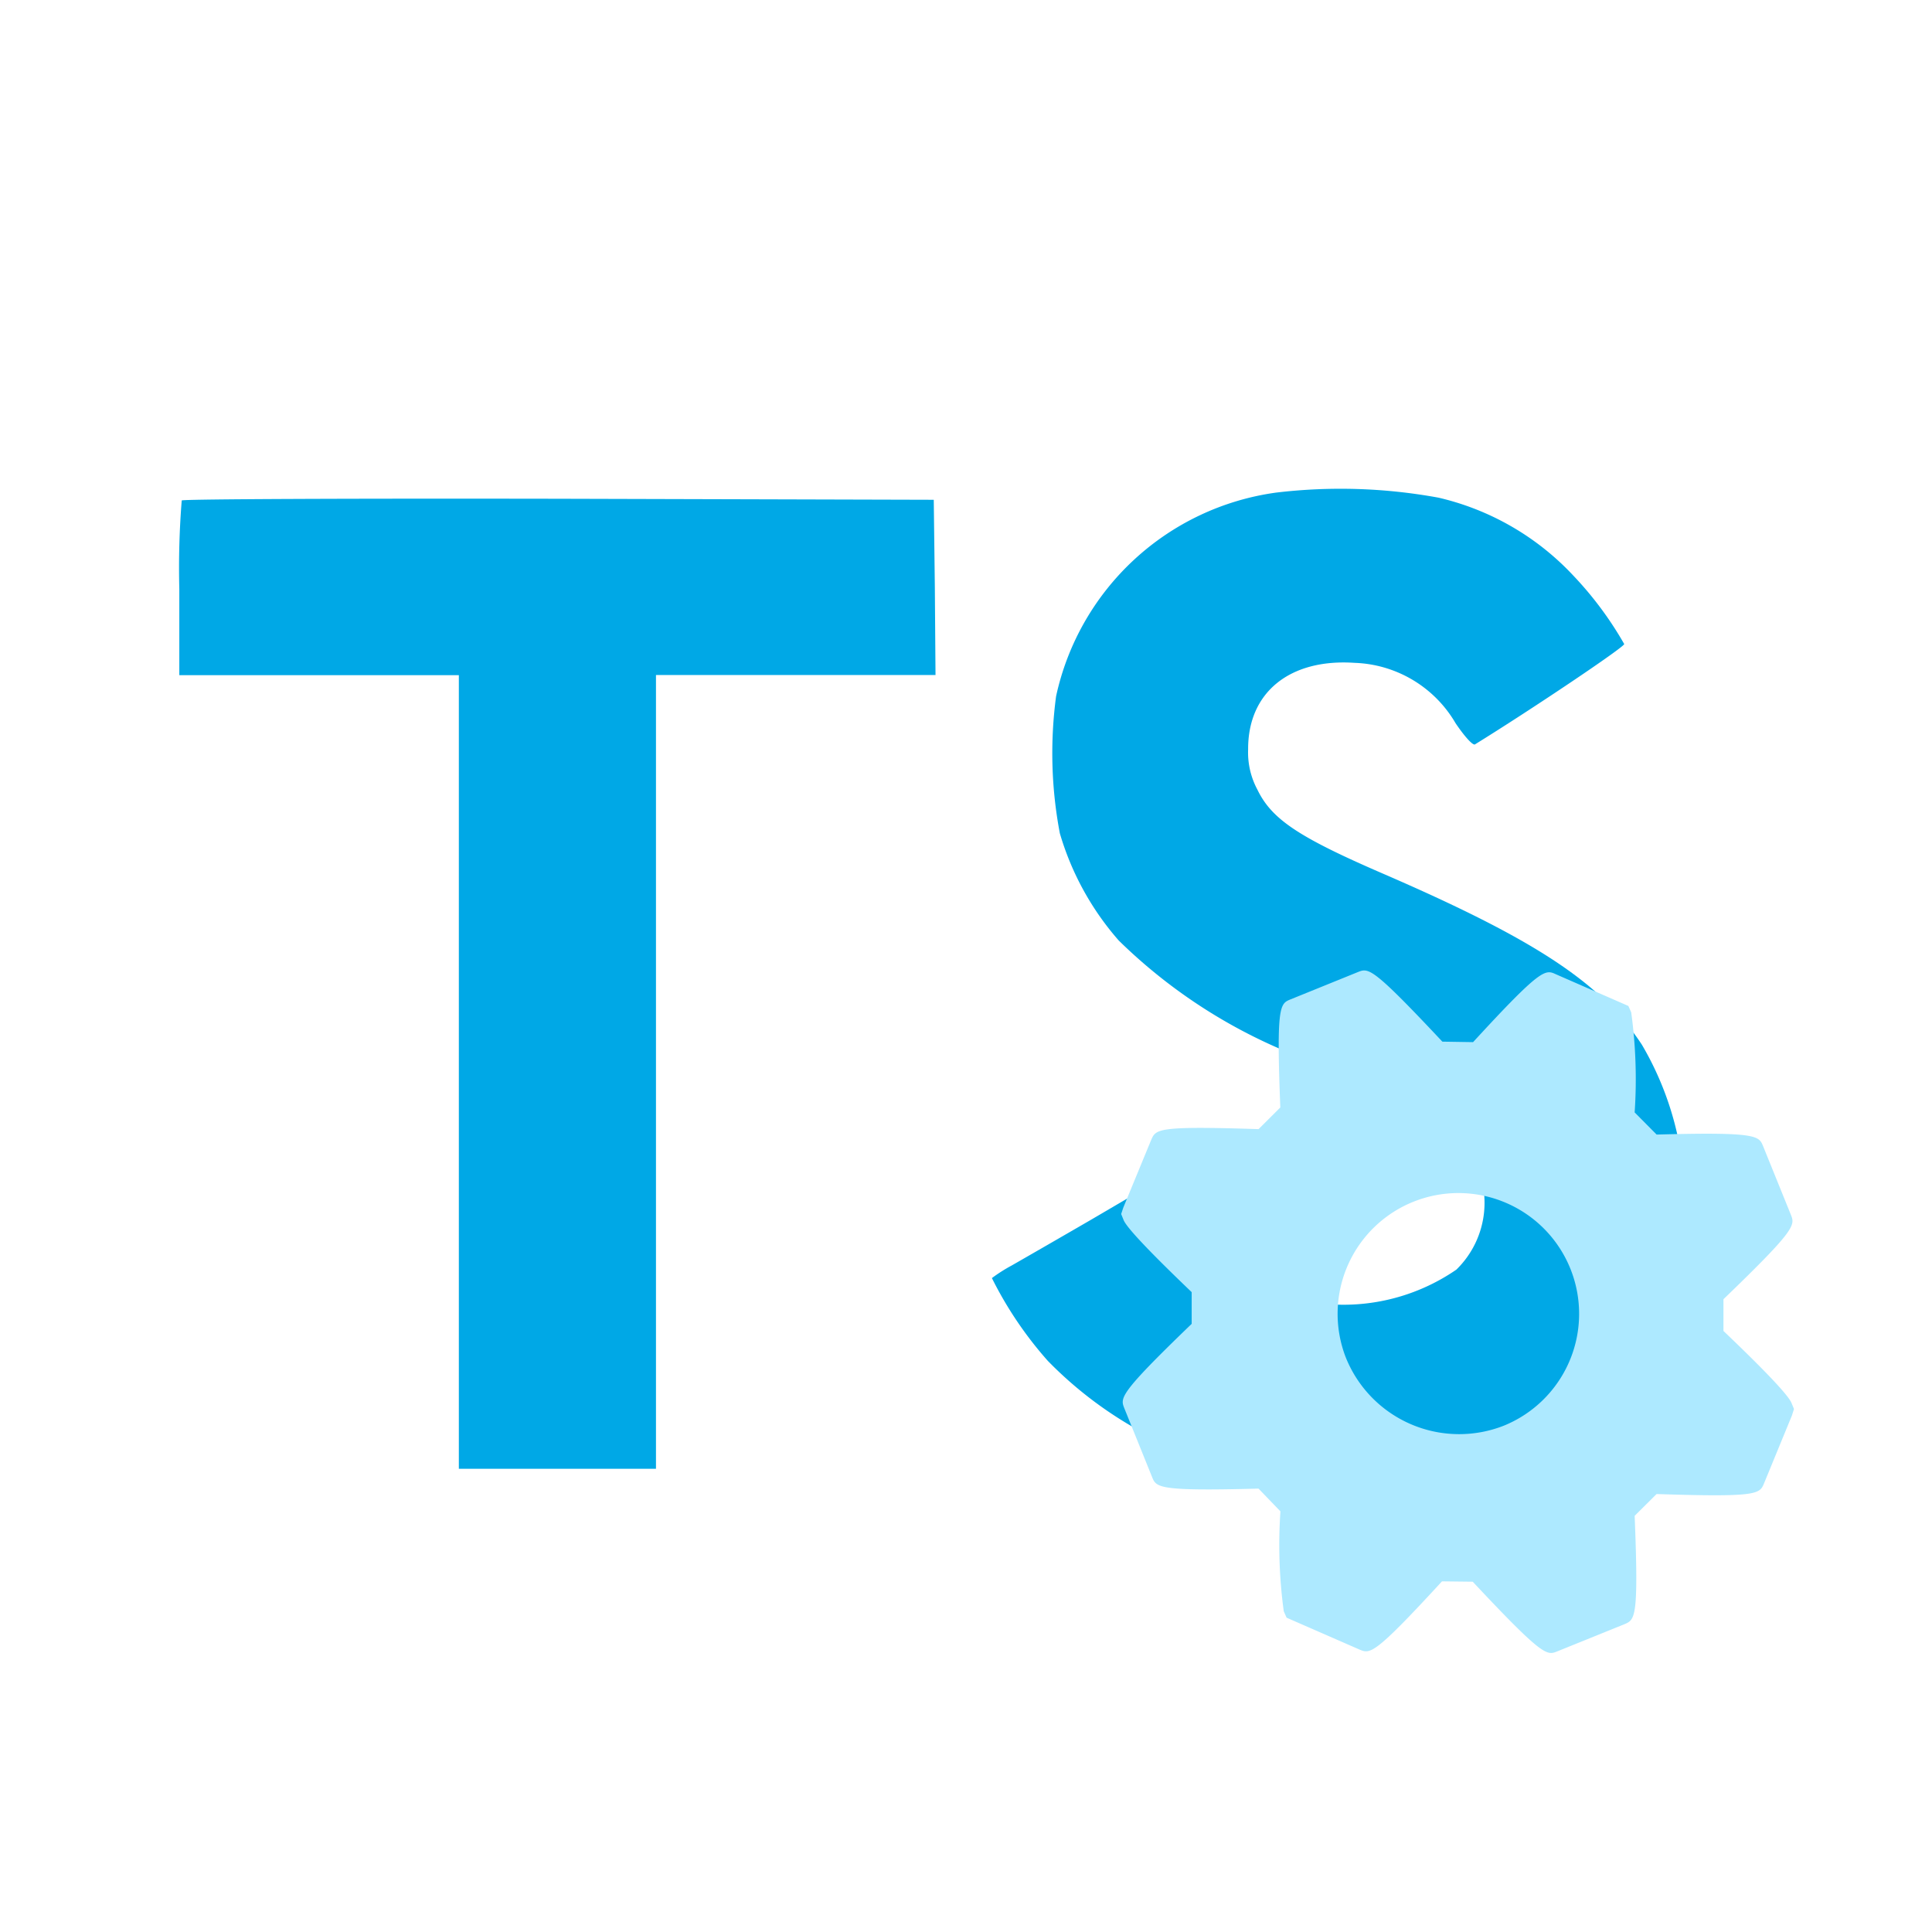 <svg xmlns="http://www.w3.org/2000/svg" viewBox="0 0 32 32">
  <path fill="#00A8E6"
    d="M23.827 8.243a4.424 4.424 0 0 1 2.223 1.281 5.853 5.853 0 0 1 .852 1.143c.011.045-1.534 1.083-2.471 1.662-.034.023-.169-.124-.322-.35a2.014 2.014 0 0 0-1.67-1c-1.077-.074-1.771.49-1.766 1.433a1.3 1.3 0 0 0 .153.666c.237.49.677.784 2.059 1.383 2.544 1.1 3.636 1.817 4.31 2.843a5.158 5.158 0 0 1 .416 4.333 4.764 4.764 0 0 1-3.932 2.815 10.9 10.9 0 0 1-2.708-.028 6.531 6.531 0 0 1-3.616-1.884 6.278 6.278 0 0 1-.926-1.371 2.655 2.655 0 0 1 .327-.208c.158-.09.756-.434 1.32-.761l1.024-.6.214.312a4.771 4.771 0 0 0 1.35 1.292 3.3 3.3 0 0 0 3.458-.175 1.545 1.545 0 0 0 .2-1.974c-.276-.4-.84-.727-2.443-1.422a8.8 8.8 0 0 1-3.349-2.055 4.687 4.687 0 0 1-.976-1.777 7.116 7.116 0 0 1-.062-2.268 4.332 4.332 0 0 1 3.644-3.374 9 9 0 0 1 2.691.084Zm-8.343 1.483.011 1.454h-4.63v13.148H7.6V11.183H2.97V9.755a13.986 13.986 0 0 1 .04-1.466c.017-.023 2.832-.034 6.245-.028l6.211.017Z" />
  <path fill="#ADE9FF"
    d="m27.075 25.107.363-.361c1.68.055 1.706 0 1.78-.177l.462-1.124.034-.107-.038-.093c-.02-.049-.081-.2-1.13-1.2v-.526c1.211-1.166 1.185-1.226 1.116-1.4l-.46-1.136c-.069-.17-.1-.237-1.763-.191l-.364-.367a8.138 8.138 0 0 0-.057-1.657l-.047-.106-1.2-.525c-.177-.081-.239-.11-1.372 1.124l-.509-.008c-1.167-1.245-1.222-1.223-1.4-1.152l-1.115.452c-.175.071-.236.1-.169 1.79l-.36.359c-1.68-.055-1.7 0-1.778.177L18.606 20l-.036.108.038.094c.02.048.078.194 1.13 1.2v.525c-1.211 1.166-1.184 1.226-1.115 1.4l.459 1.137c.07.174.1.236 1.763.192l.363.377a8.169 8.169 0 0 0 .055 1.654l.047.107 1.208.528c.176.073.236.1 1.366-1.13l.509.006c1.168 1.247 1.228 1.223 1.4 1.154l1.113-.45c.176-.075.237-.102.169-1.795Zm-4.788-2.632a2 2 0 1 1 2.618 1.14 2.023 2.023 0 0 1-2.618-1.14Z" />
</svg>

